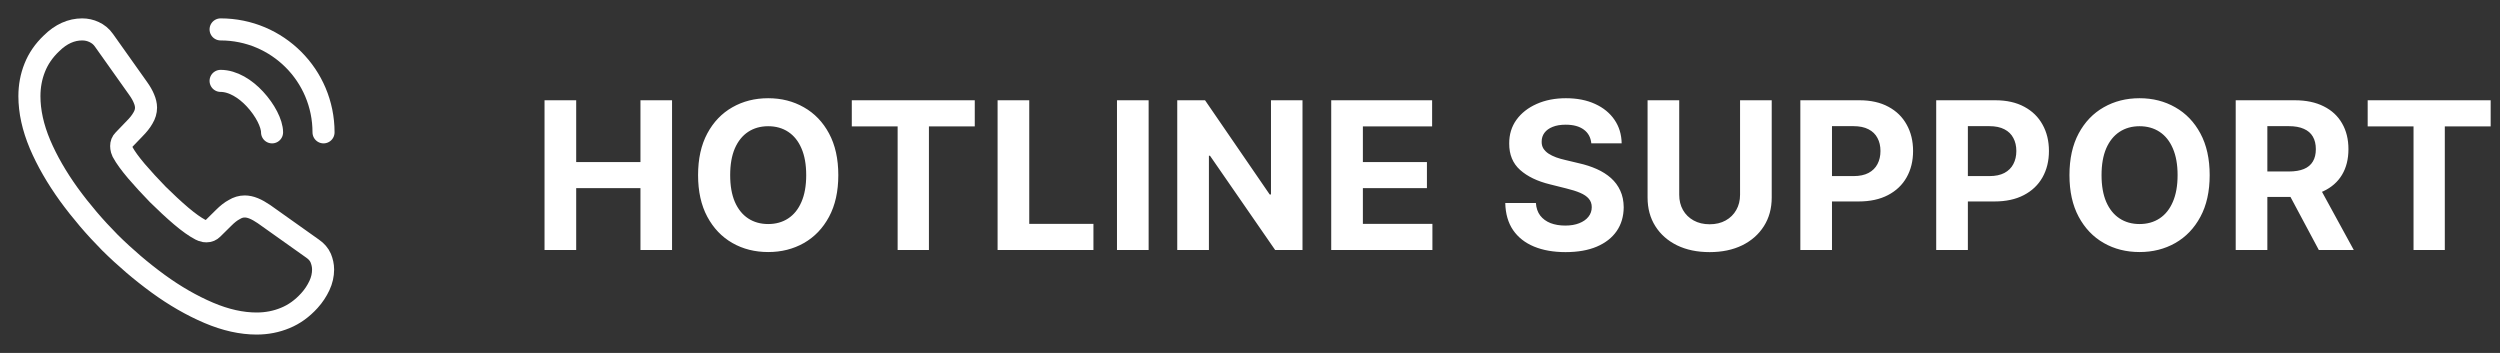 <svg width="170" height="24" viewBox="0 0 170 24" fill="none" xmlns="http://www.w3.org/2000/svg">
<rect x="0" y="0" width="170" height="24" fill="#333333" stroke="none"/>
<path d="M21.97 18.33C21.97 18.69 21.89 19.06 21.72 19.42C21.55 19.78 21.33 20.12 21.04 20.44C20.55 20.98 20.01 21.37 19.4 21.62C18.8 21.87 18.15 22 17.45 22C16.43 22 15.34 21.76 14.19 21.27C13.04 20.78 11.89 20.12 10.75 19.29C9.6 18.45 8.51 17.52 7.47 16.49C6.44 15.45 5.51 14.36 4.68 13.22C3.86 12.08 3.2 10.94 2.72 9.81C2.24 8.67 2 7.58 2 6.54C2 5.86 2.12 5.21 2.36 4.61C2.6 4 2.98 3.44 3.51 2.94C4.15 2.31 4.85 2 5.59 2C5.87 2 6.15 2.06 6.4 2.18C6.66 2.3 6.89 2.48 7.07 2.74L9.39 6.01C9.57 6.26 9.7 6.49 9.79 6.71C9.88 6.92 9.93 7.13 9.93 7.32C9.93 7.56 9.86 7.8 9.72 8.03C9.59 8.26 9.4 8.5 9.16 8.74L8.4 9.53C8.29 9.64 8.24 9.77 8.24 9.93C8.24 10.01 8.25 10.08 8.27 10.16C8.3 10.24 8.33 10.3 8.35 10.36C8.53 10.69 8.84 11.12 9.28 11.64C9.73 12.16 10.21 12.69 10.73 13.22C11.27 13.75 11.79 14.24 12.32 14.69C12.84 15.13 13.27 15.43 13.61 15.61C13.66 15.63 13.72 15.66 13.79 15.69C13.87 15.72 13.95 15.73 14.04 15.73C14.21 15.73 14.34 15.67 14.45 15.56L15.21 14.81C15.46 14.56 15.7 14.37 15.93 14.25C16.16 14.11 16.39 14.04 16.64 14.04C16.83 14.04 17.03 14.08 17.25 14.17C17.47 14.26 17.7 14.39 17.95 14.56L21.26 16.91C21.52 17.09 21.7 17.3 21.81 17.55C21.91 17.8 21.97 18.05 21.97 18.33Z" stroke="white" stroke-width="1.5" stroke-miterlimit="10"/>
<path d="M18.5 9C18.5 8.4 18.03 7.48 17.33 6.73C16.69 6.04 15.84 5.5 15 5.5" stroke="white" stroke-width="1.5" stroke-linecap="round" stroke-linejoin="round"/>
<path d="M22 9C22 5.13 18.87 2 15 2" stroke="white" stroke-width="1.5" stroke-linecap="round" stroke-linejoin="round"/>
<path d="M37.028 17V6.818H39.181V11.019H43.551V6.818H45.699V17H43.551V12.794H39.181V17H37.028ZM57.005 11.909C57.005 13.019 56.794 13.964 56.374 14.743C55.956 15.522 55.386 16.117 54.663 16.528C53.944 16.935 53.135 17.139 52.237 17.139C51.332 17.139 50.52 16.934 49.801 16.523C49.082 16.112 48.514 15.517 48.096 14.738C47.678 13.959 47.469 13.016 47.469 11.909C47.469 10.799 47.678 9.854 48.096 9.075C48.514 8.296 49.082 7.703 49.801 7.295C50.52 6.884 51.332 6.679 52.237 6.679C53.135 6.679 53.944 6.884 54.663 7.295C55.386 7.703 55.956 8.296 56.374 9.075C56.794 9.854 57.005 10.799 57.005 11.909ZM54.822 11.909C54.822 11.19 54.715 10.583 54.499 10.089C54.287 9.596 53.987 9.221 53.599 8.966C53.212 8.711 52.758 8.583 52.237 8.583C51.717 8.583 51.263 8.711 50.875 8.966C50.487 9.221 50.186 9.596 49.97 10.089C49.758 10.583 49.652 11.19 49.652 11.909C49.652 12.628 49.758 13.235 49.97 13.729C50.186 14.223 50.487 14.597 50.875 14.852C51.263 15.107 51.717 15.235 52.237 15.235C52.758 15.235 53.212 15.107 53.599 14.852C53.987 14.597 54.287 14.223 54.499 13.729C54.715 13.235 54.822 12.628 54.822 11.909ZM57.922 8.593V6.818H66.284V8.593H63.167V17H61.039V8.593H57.922ZM67.836 17V6.818H69.989V15.225H74.354V17H67.836ZM78.107 6.818V17H75.955V6.818H78.107ZM88.57 6.818V17H86.71L82.281 10.592H82.206V17H80.053V6.818H81.943L86.338 13.222H86.427V6.818H88.57ZM90.523 17V6.818H97.384V8.593H92.676V11.019H97.031V12.794H92.676V15.225H97.404V17H90.523ZM108.209 9.746C108.17 9.345 107.999 9.034 107.697 8.812C107.396 8.59 106.986 8.479 106.469 8.479C106.118 8.479 105.821 8.528 105.579 8.628C105.337 8.724 105.152 8.858 105.023 9.031C104.897 9.203 104.834 9.398 104.834 9.617C104.827 9.799 104.865 9.959 104.948 10.095C105.034 10.23 105.152 10.348 105.301 10.447C105.45 10.544 105.622 10.628 105.818 10.701C106.014 10.771 106.222 10.83 106.444 10.88L107.359 11.099C107.803 11.198 108.211 11.331 108.582 11.496C108.953 11.662 109.275 11.866 109.547 12.108C109.818 12.35 110.029 12.635 110.178 12.963C110.331 13.291 110.408 13.667 110.412 14.092C110.408 14.715 110.249 15.255 109.935 15.712C109.623 16.166 109.172 16.519 108.582 16.771C107.996 17.02 107.288 17.144 106.459 17.144C105.637 17.144 104.921 17.018 104.312 16.766C103.705 16.514 103.231 16.142 102.89 15.648C102.552 15.151 102.374 14.536 102.358 13.803H104.441C104.464 14.145 104.562 14.43 104.734 14.658C104.91 14.884 105.144 15.055 105.435 15.171C105.73 15.283 106.063 15.339 106.435 15.339C106.799 15.339 107.116 15.287 107.384 15.18C107.656 15.074 107.866 14.927 108.015 14.738C108.165 14.549 108.239 14.332 108.239 14.087C108.239 13.858 108.171 13.666 108.035 13.51C107.903 13.354 107.707 13.222 107.449 13.112C107.193 13.003 106.88 12.903 106.509 12.814L105.4 12.536C104.542 12.327 103.864 12 103.367 11.556C102.87 11.112 102.623 10.514 102.626 9.761C102.623 9.145 102.787 8.606 103.118 8.146C103.453 7.685 103.912 7.325 104.496 7.067C105.079 6.808 105.742 6.679 106.484 6.679C107.24 6.679 107.899 6.808 108.463 7.067C109.03 7.325 109.47 7.685 109.785 8.146C110.1 8.606 110.263 9.14 110.273 9.746H108.209ZM118.324 6.818H120.477V13.43C120.477 14.173 120.299 14.822 119.945 15.379C119.593 15.936 119.101 16.37 118.468 16.682C117.835 16.99 117.097 17.144 116.256 17.144C115.41 17.144 114.671 16.99 114.038 16.682C113.405 16.37 112.913 15.936 112.562 15.379C112.21 14.822 112.035 14.173 112.035 13.43V6.818H114.187V13.246C114.187 13.634 114.272 13.979 114.441 14.28C114.613 14.582 114.855 14.819 115.167 14.992C115.478 15.164 115.841 15.25 116.256 15.25C116.673 15.25 117.036 15.164 117.344 14.992C117.656 14.819 117.896 14.582 118.065 14.28C118.238 13.979 118.324 13.634 118.324 13.246V6.818ZM122.423 17V6.818H126.44C127.212 6.818 127.87 6.966 128.413 7.261C128.957 7.552 129.371 7.958 129.656 8.479C129.945 8.996 130.089 9.592 130.089 10.268C130.089 10.945 129.943 11.541 129.651 12.058C129.36 12.575 128.937 12.978 128.384 13.266C127.833 13.555 127.167 13.699 126.385 13.699H123.825V11.974H126.037C126.451 11.974 126.793 11.902 127.061 11.76C127.333 11.614 127.535 11.414 127.668 11.158C127.804 10.9 127.872 10.603 127.872 10.268C127.872 9.93 127.804 9.635 127.668 9.384C127.535 9.128 127.333 8.931 127.061 8.792C126.789 8.649 126.445 8.578 126.027 8.578H124.575V17H122.423ZM131.662 17V6.818H135.679C136.451 6.818 137.109 6.966 137.653 7.261C138.196 7.552 138.611 7.958 138.896 8.479C139.184 8.996 139.328 9.592 139.328 10.268C139.328 10.945 139.182 11.541 138.891 12.058C138.599 12.575 138.177 12.978 137.623 13.266C137.073 13.555 136.407 13.699 135.624 13.699H133.064V11.974H135.276C135.691 11.974 136.032 11.902 136.301 11.76C136.572 11.614 136.775 11.414 136.907 11.158C137.043 10.9 137.111 10.603 137.111 10.268C137.111 9.93 137.043 9.635 136.907 9.384C136.775 9.128 136.572 8.931 136.301 8.792C136.029 8.649 135.684 8.578 135.266 8.578H133.815V17H131.662ZM150.258 11.909C150.258 13.019 150.048 13.964 149.627 14.743C149.209 15.522 148.639 16.117 147.916 16.528C147.197 16.935 146.389 17.139 145.49 17.139C144.585 17.139 143.773 16.934 143.054 16.523C142.335 16.112 141.767 15.517 141.349 14.738C140.931 13.959 140.723 13.016 140.723 11.909C140.723 10.799 140.931 9.854 141.349 9.075C141.767 8.296 142.335 7.703 143.054 7.295C143.773 6.884 144.585 6.679 145.49 6.679C146.389 6.679 147.197 6.884 147.916 7.295C148.639 7.703 149.209 8.296 149.627 9.075C150.048 9.854 150.258 10.799 150.258 11.909ZM148.076 11.909C148.076 11.19 147.968 10.583 147.752 10.089C147.54 9.596 147.24 9.221 146.853 8.966C146.465 8.711 146.011 8.583 145.49 8.583C144.97 8.583 144.516 8.711 144.128 8.966C143.74 9.221 143.439 9.596 143.223 10.089C143.011 10.583 142.905 11.19 142.905 11.909C142.905 12.628 143.011 13.235 143.223 13.729C143.439 14.223 143.74 14.597 144.128 14.852C144.516 15.107 144.97 15.235 145.49 15.235C146.011 15.235 146.465 15.107 146.853 14.852C147.24 14.597 147.54 14.223 147.752 13.729C147.968 13.235 148.076 12.628 148.076 11.909ZM152.028 17V6.818H156.045C156.814 6.818 157.47 6.956 158.014 7.231C158.56 7.503 158.976 7.889 159.261 8.389C159.55 8.886 159.694 9.471 159.694 10.144C159.694 10.82 159.548 11.402 159.256 11.889C158.965 12.373 158.542 12.744 157.989 13.003C157.438 13.261 156.772 13.391 155.99 13.391H153.3V11.661H155.642C156.053 11.661 156.394 11.604 156.666 11.492C156.938 11.379 157.14 11.21 157.273 10.984C157.409 10.759 157.477 10.479 157.477 10.144C157.477 9.806 157.409 9.521 157.273 9.289C157.14 9.057 156.936 8.881 156.661 8.762C156.389 8.639 156.046 8.578 155.632 8.578H154.18V17H152.028ZM157.526 12.367L160.057 17H157.68L155.205 12.367H157.526ZM161.002 8.593V6.818H169.365V8.593H166.247V17H164.12V8.593H161.002Z" fill="white"/>
</svg>

